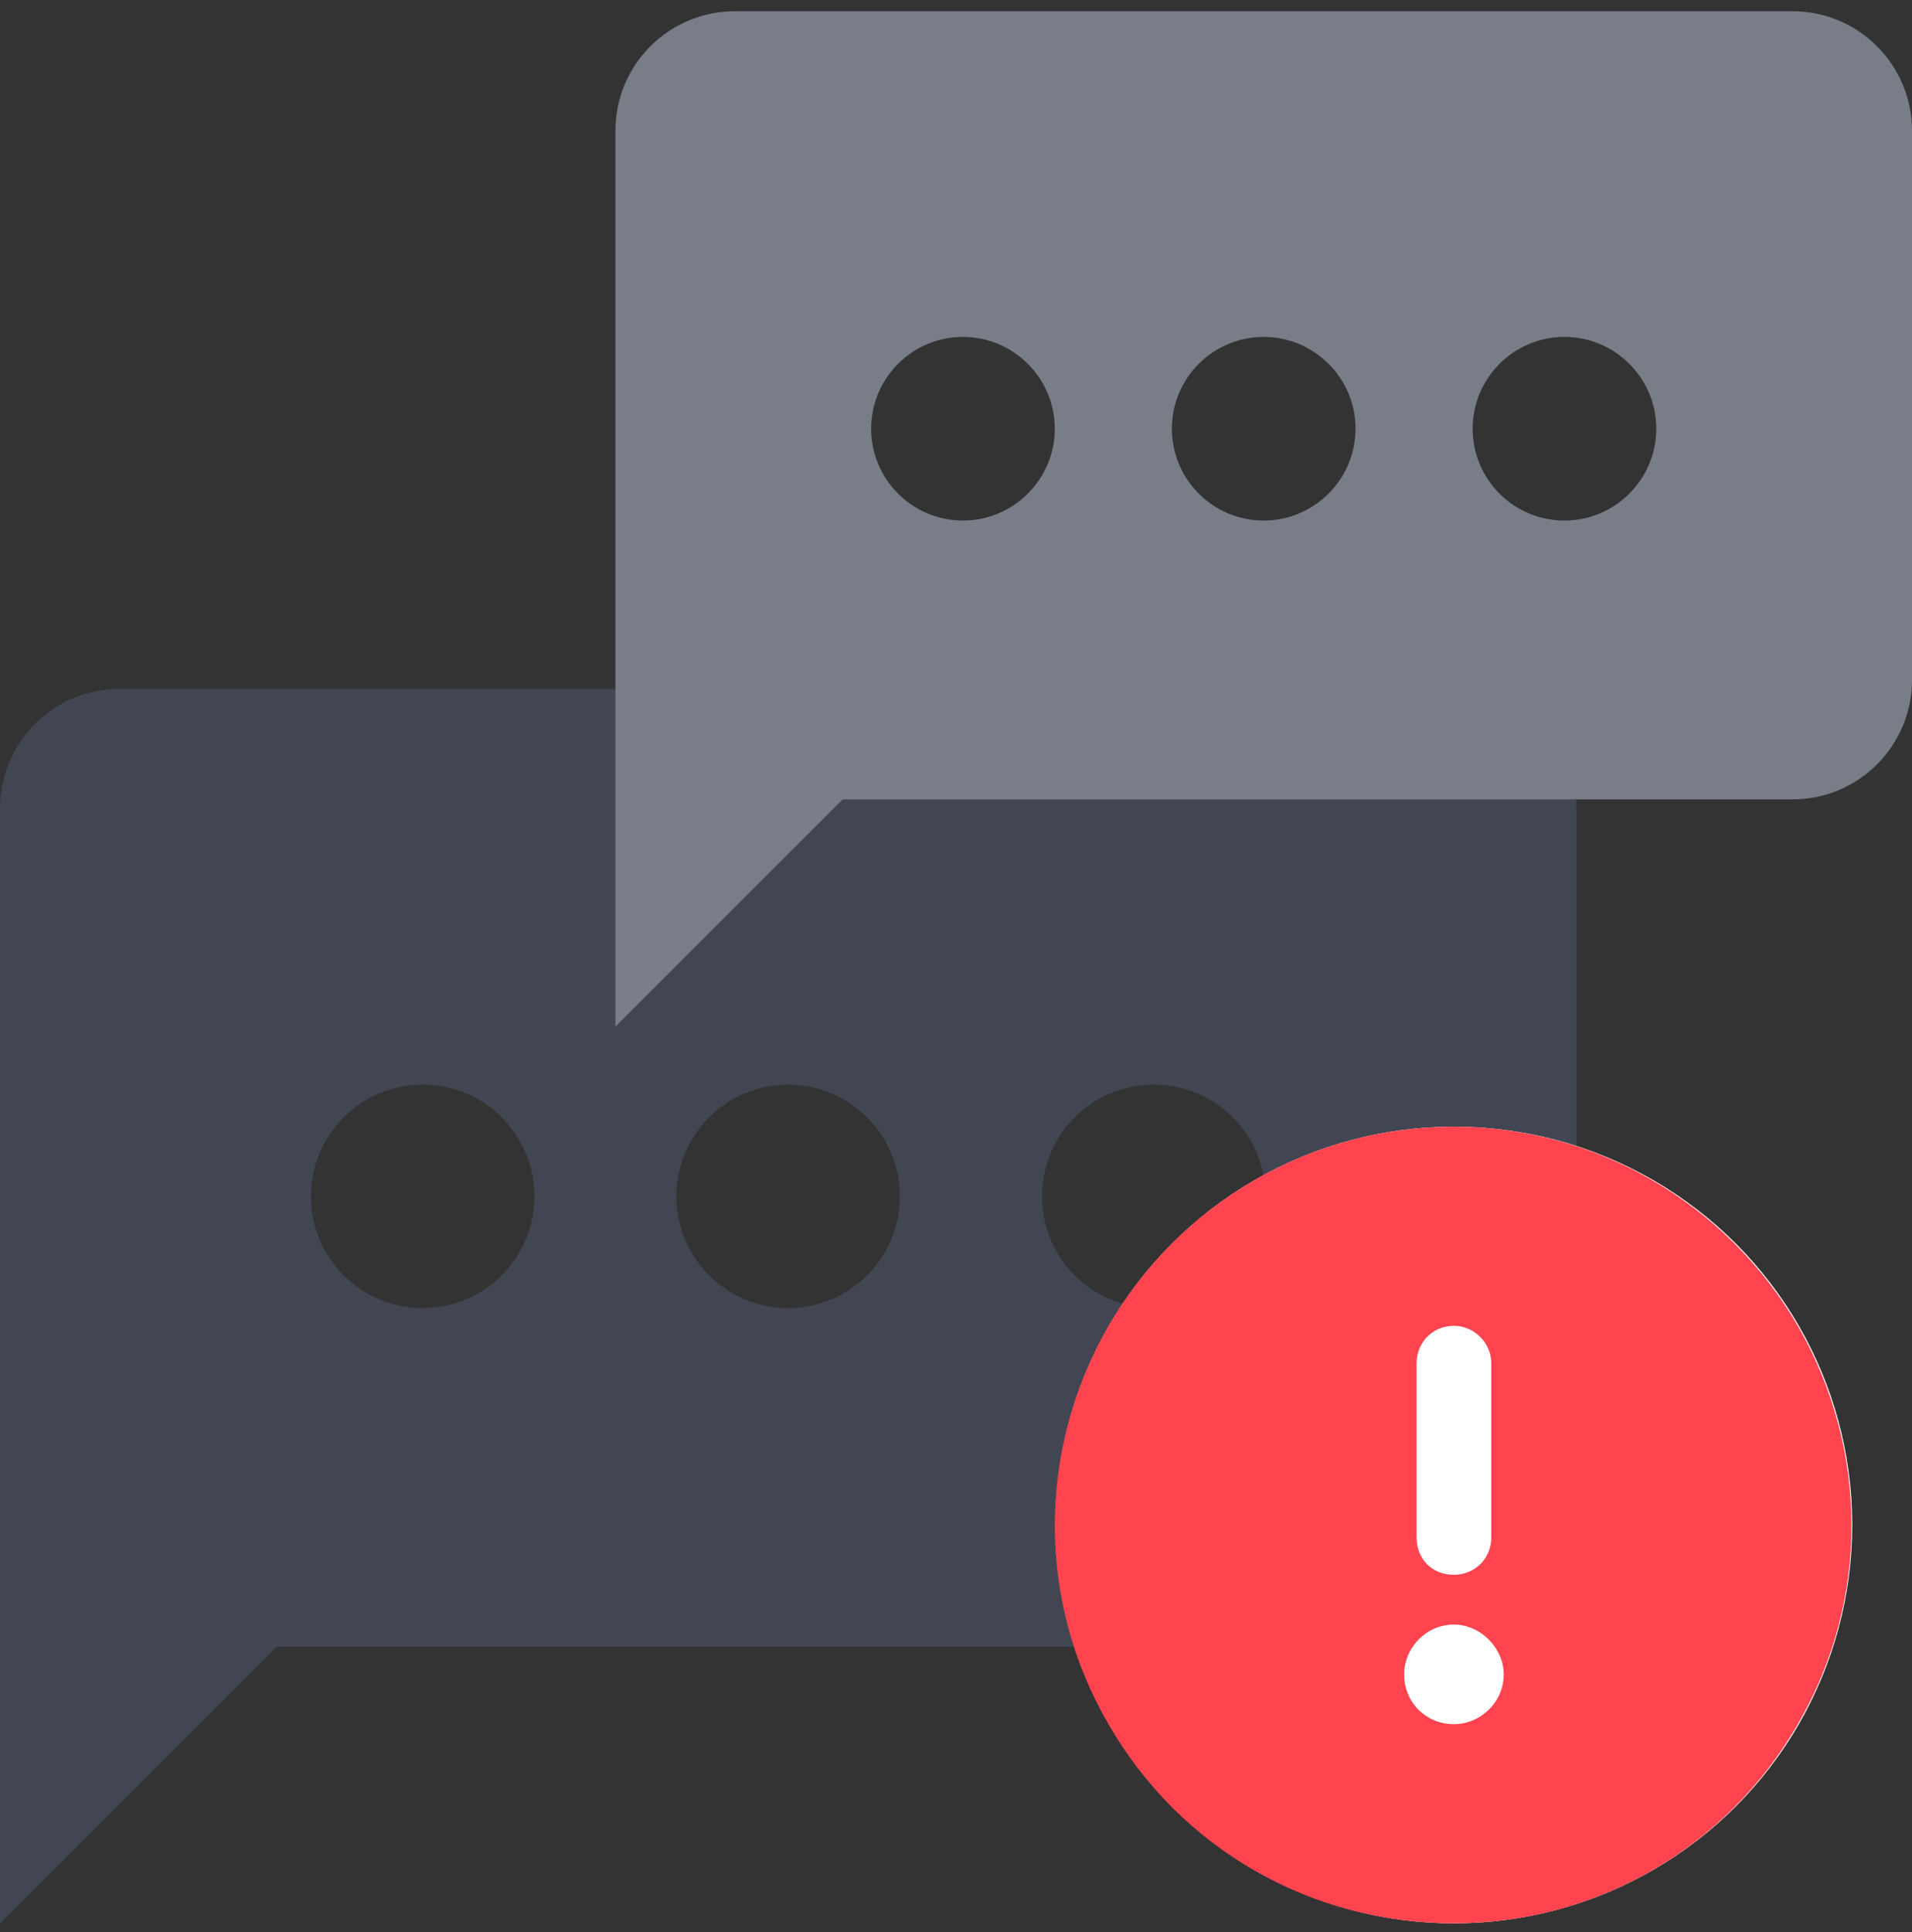 <svg width="96" height="97" viewBox="0 0 96 97" fill="none" xmlns="http://www.w3.org/2000/svg">
<rect x="0" y="0" width="96" height="97" fill="#333333" stroke="none"/>
<g clip-path="url(#clip0_8939_18941)">
<path d="M6 34.584C2.686 34.584 0 37.271 0 40.584V96.564L13.88 82.684H73.15C76.464 82.684 79.15 79.998 79.15 76.684V40.584C79.15 37.271 76.464 34.584 73.15 34.584H6ZM21.22 65.674C18.12 65.674 15.61 63.164 15.61 60.065C15.61 56.965 18.12 54.455 21.22 54.455C24.32 54.455 26.83 56.965 26.83 60.065C26.83 63.164 24.32 65.674 21.22 65.674ZM39.57 65.674C36.47 65.674 33.96 63.164 33.96 60.065C33.96 56.965 36.47 54.455 39.57 54.455C42.67 54.455 45.18 56.965 45.18 60.065C45.18 63.164 42.67 65.674 39.57 65.674ZM57.93 65.674C54.83 65.674 52.32 63.164 52.32 60.065C52.32 56.965 54.83 54.455 57.93 54.455C61.03 54.455 63.54 56.965 63.54 60.065C63.54 63.164 61.03 65.674 57.93 65.674Z" fill="#414652"/>
<path d="M36.9 0.564C33.586 0.564 30.9 3.251 30.9 6.564V51.544L42.31 40.135H90C93.314 40.135 96 37.448 96 34.135V6.564C96 3.251 93.314 0.564 90 0.564H36.9ZM48.35 26.134C45.8 26.134 43.74 24.064 43.74 21.524C43.74 18.974 45.81 16.915 48.35 16.915C50.89 16.915 52.96 18.985 52.96 21.524C52.96 24.064 50.89 26.134 48.35 26.134ZM63.45 26.134C60.9 26.134 58.84 24.064 58.84 21.524C58.84 18.974 60.91 16.915 63.45 16.915C65.99 16.915 68.06 18.985 68.06 21.524C68.06 24.064 65.99 26.134 63.45 26.134ZM78.55 26.134C76 26.134 73.94 24.064 73.94 21.524C73.94 18.974 76.01 16.915 78.55 16.915C81.09 16.915 83.16 18.985 83.16 21.524C83.16 24.064 81.09 26.134 78.55 26.134Z" fill="#787D88"/>
<g clip-path="url(#clip1_8939_18941)">
<circle cx="73" cy="76.564" r="20" fill="white"/>
<path d="M73 96.564C65.812 96.564 59.25 92.814 55.656 86.564C52.062 80.393 52.062 72.814 55.656 66.564C59.25 60.393 65.812 56.565 73 56.565C80.109 56.565 86.672 60.393 90.266 66.564C93.859 72.814 93.859 80.393 90.266 86.564C86.672 92.814 80.109 96.564 73 96.564ZM73 66.564C71.906 66.564 71.125 67.424 71.125 68.439V77.189C71.125 78.283 71.906 79.064 73 79.064C74.016 79.064 74.875 78.283 74.875 77.189V68.439C74.875 67.424 74.016 66.564 73 66.564ZM70.5 84.064C70.5 85.471 71.594 86.564 73 86.564C74.328 86.564 75.5 85.471 75.5 84.064C75.5 82.736 74.328 81.564 73 81.564C71.594 81.564 70.5 82.736 70.5 84.064Z" fill="#FF444F"/>
</g>
</g>
<defs>
<clipPath id="clip0_8939_18941">
<rect width="96" height="96" fill="white" transform="translate(0 0.564)"/>
</clipPath>
<clipPath id="clip1_8939_18941">
<rect width="64" height="64" fill="white" transform="translate(41 44.565)"/>
</clipPath>
</defs>
</svg>
